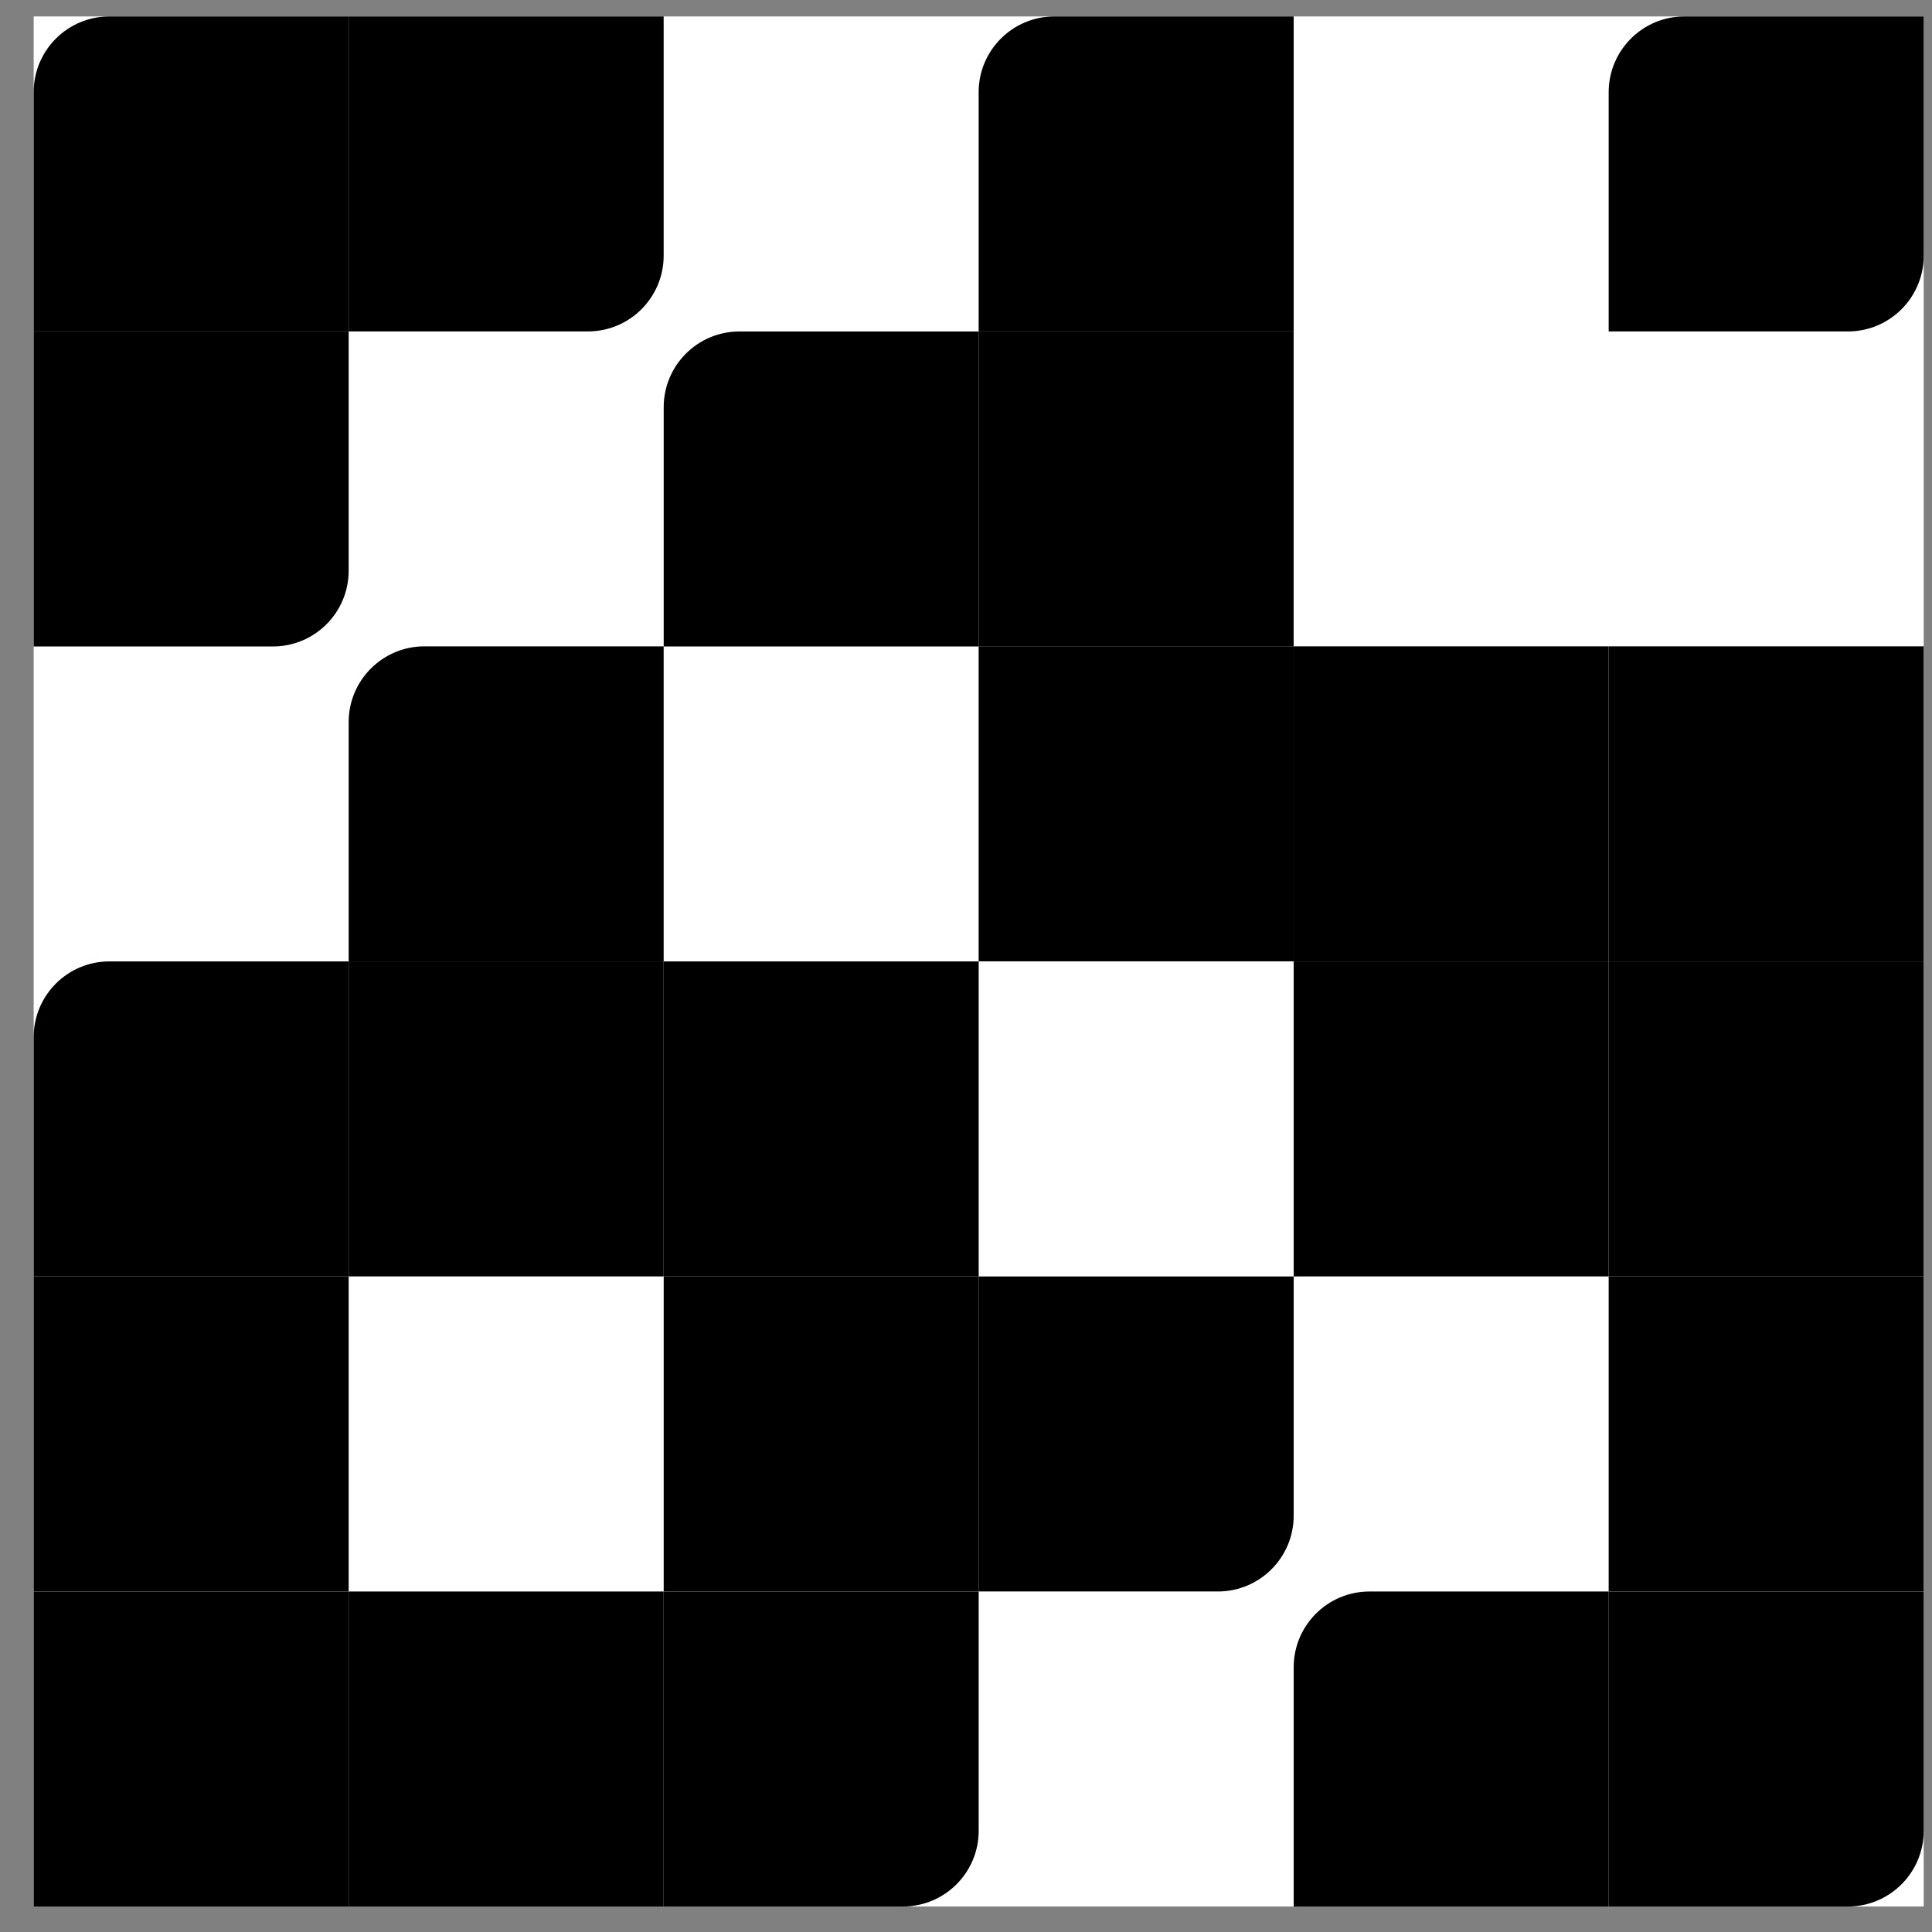<svg width="51" height="51" viewBox="0 0 51 51" fill="none" xmlns="http://www.w3.org/2000/svg">
<rect x="0" y="0" width="51" height="51" fill="#808080" stroke="none"/>
<rect x="0.889" y="0.434" width="49.892" height="49.892" fill="white"/>
<path d="M0.889 2.434C0.889 1.329 1.784 0.434 2.889 0.434H9.204V8.749H0.889V2.434Z" fill="black"/>
<path d="M0.889 8.75H9.204V15.065C9.204 16.17 8.309 17.065 7.204 17.065H0.889V8.75Z" fill="black"/>
<path d="M9.204 0.434H17.519V6.749C17.519 7.853 16.623 8.749 15.519 8.749H9.204V0.434Z" fill="black"/>
<path d="M17.52 10.75C17.52 9.645 18.415 8.75 19.52 8.75H25.835V17.065H17.52V10.75Z" fill="black"/>
<path d="M25.834 2.434C25.834 1.329 26.73 0.434 27.834 0.434H34.15V8.749H25.834V2.434Z" fill="black"/>
<rect x="25.834" y="8.75" width="8.315" height="8.315" fill="black"/>
<rect x="25.834" y="17.062" width="8.315" height="8.315" fill="black"/>
<path d="M9.204 19.062C9.204 17.958 10.099 17.062 11.204 17.062H17.519V25.378H9.204V19.062Z" fill="black"/>
<path d="M0.889 27.379C0.889 26.274 1.784 25.379 2.889 25.379H9.204V33.694H0.889V27.379Z" fill="black"/>
<rect x="0.889" y="33.695" width="8.315" height="8.315" fill="black"/>
<rect x="0.889" y="42.012" width="8.315" height="8.315" fill="black"/>
<rect x="9.204" y="42.012" width="8.315" height="8.315" fill="black"/>
<path d="M17.52 42.012H25.835V48.327C25.835 49.432 24.939 50.327 23.835 50.327H17.52V42.012Z" fill="black"/>
<rect x="17.52" y="33.695" width="8.315" height="8.315" fill="black"/>
<rect x="17.52" y="25.379" width="8.315" height="8.315" fill="black"/>
<rect x="9.204" y="25.379" width="8.315" height="8.315" fill="black"/>
<path d="M25.834 33.695H34.15V40.011C34.15 41.115 33.254 42.011 32.15 42.011H25.834V33.695Z" fill="black"/>
<rect x="34.15" y="17.062" width="8.315" height="8.315" fill="black"/>
<rect x="42.465" y="17.062" width="8.315" height="8.315" fill="black"/>
<rect x="42.465" y="25.379" width="8.315" height="8.315" fill="black"/>
<rect x="34.15" y="25.379" width="8.315" height="8.315" fill="black"/>
<path d="M34.15 44.012C34.15 42.907 35.046 42.012 36.15 42.012H42.466V50.327H34.15V44.012Z" fill="black"/>
<path d="M42.465 42.012H50.781V48.327C50.781 49.432 49.885 50.327 48.781 50.327H42.465V42.012Z" fill="black"/>
<rect x="42.465" y="33.695" width="8.315" height="8.315" fill="black"/>
<path d="M42.465 2.434C42.465 1.329 43.361 0.434 44.465 0.434H50.781V6.749C50.781 7.853 49.885 8.749 48.781 8.749H42.465V2.434Z" fill="black"/>
</svg>
